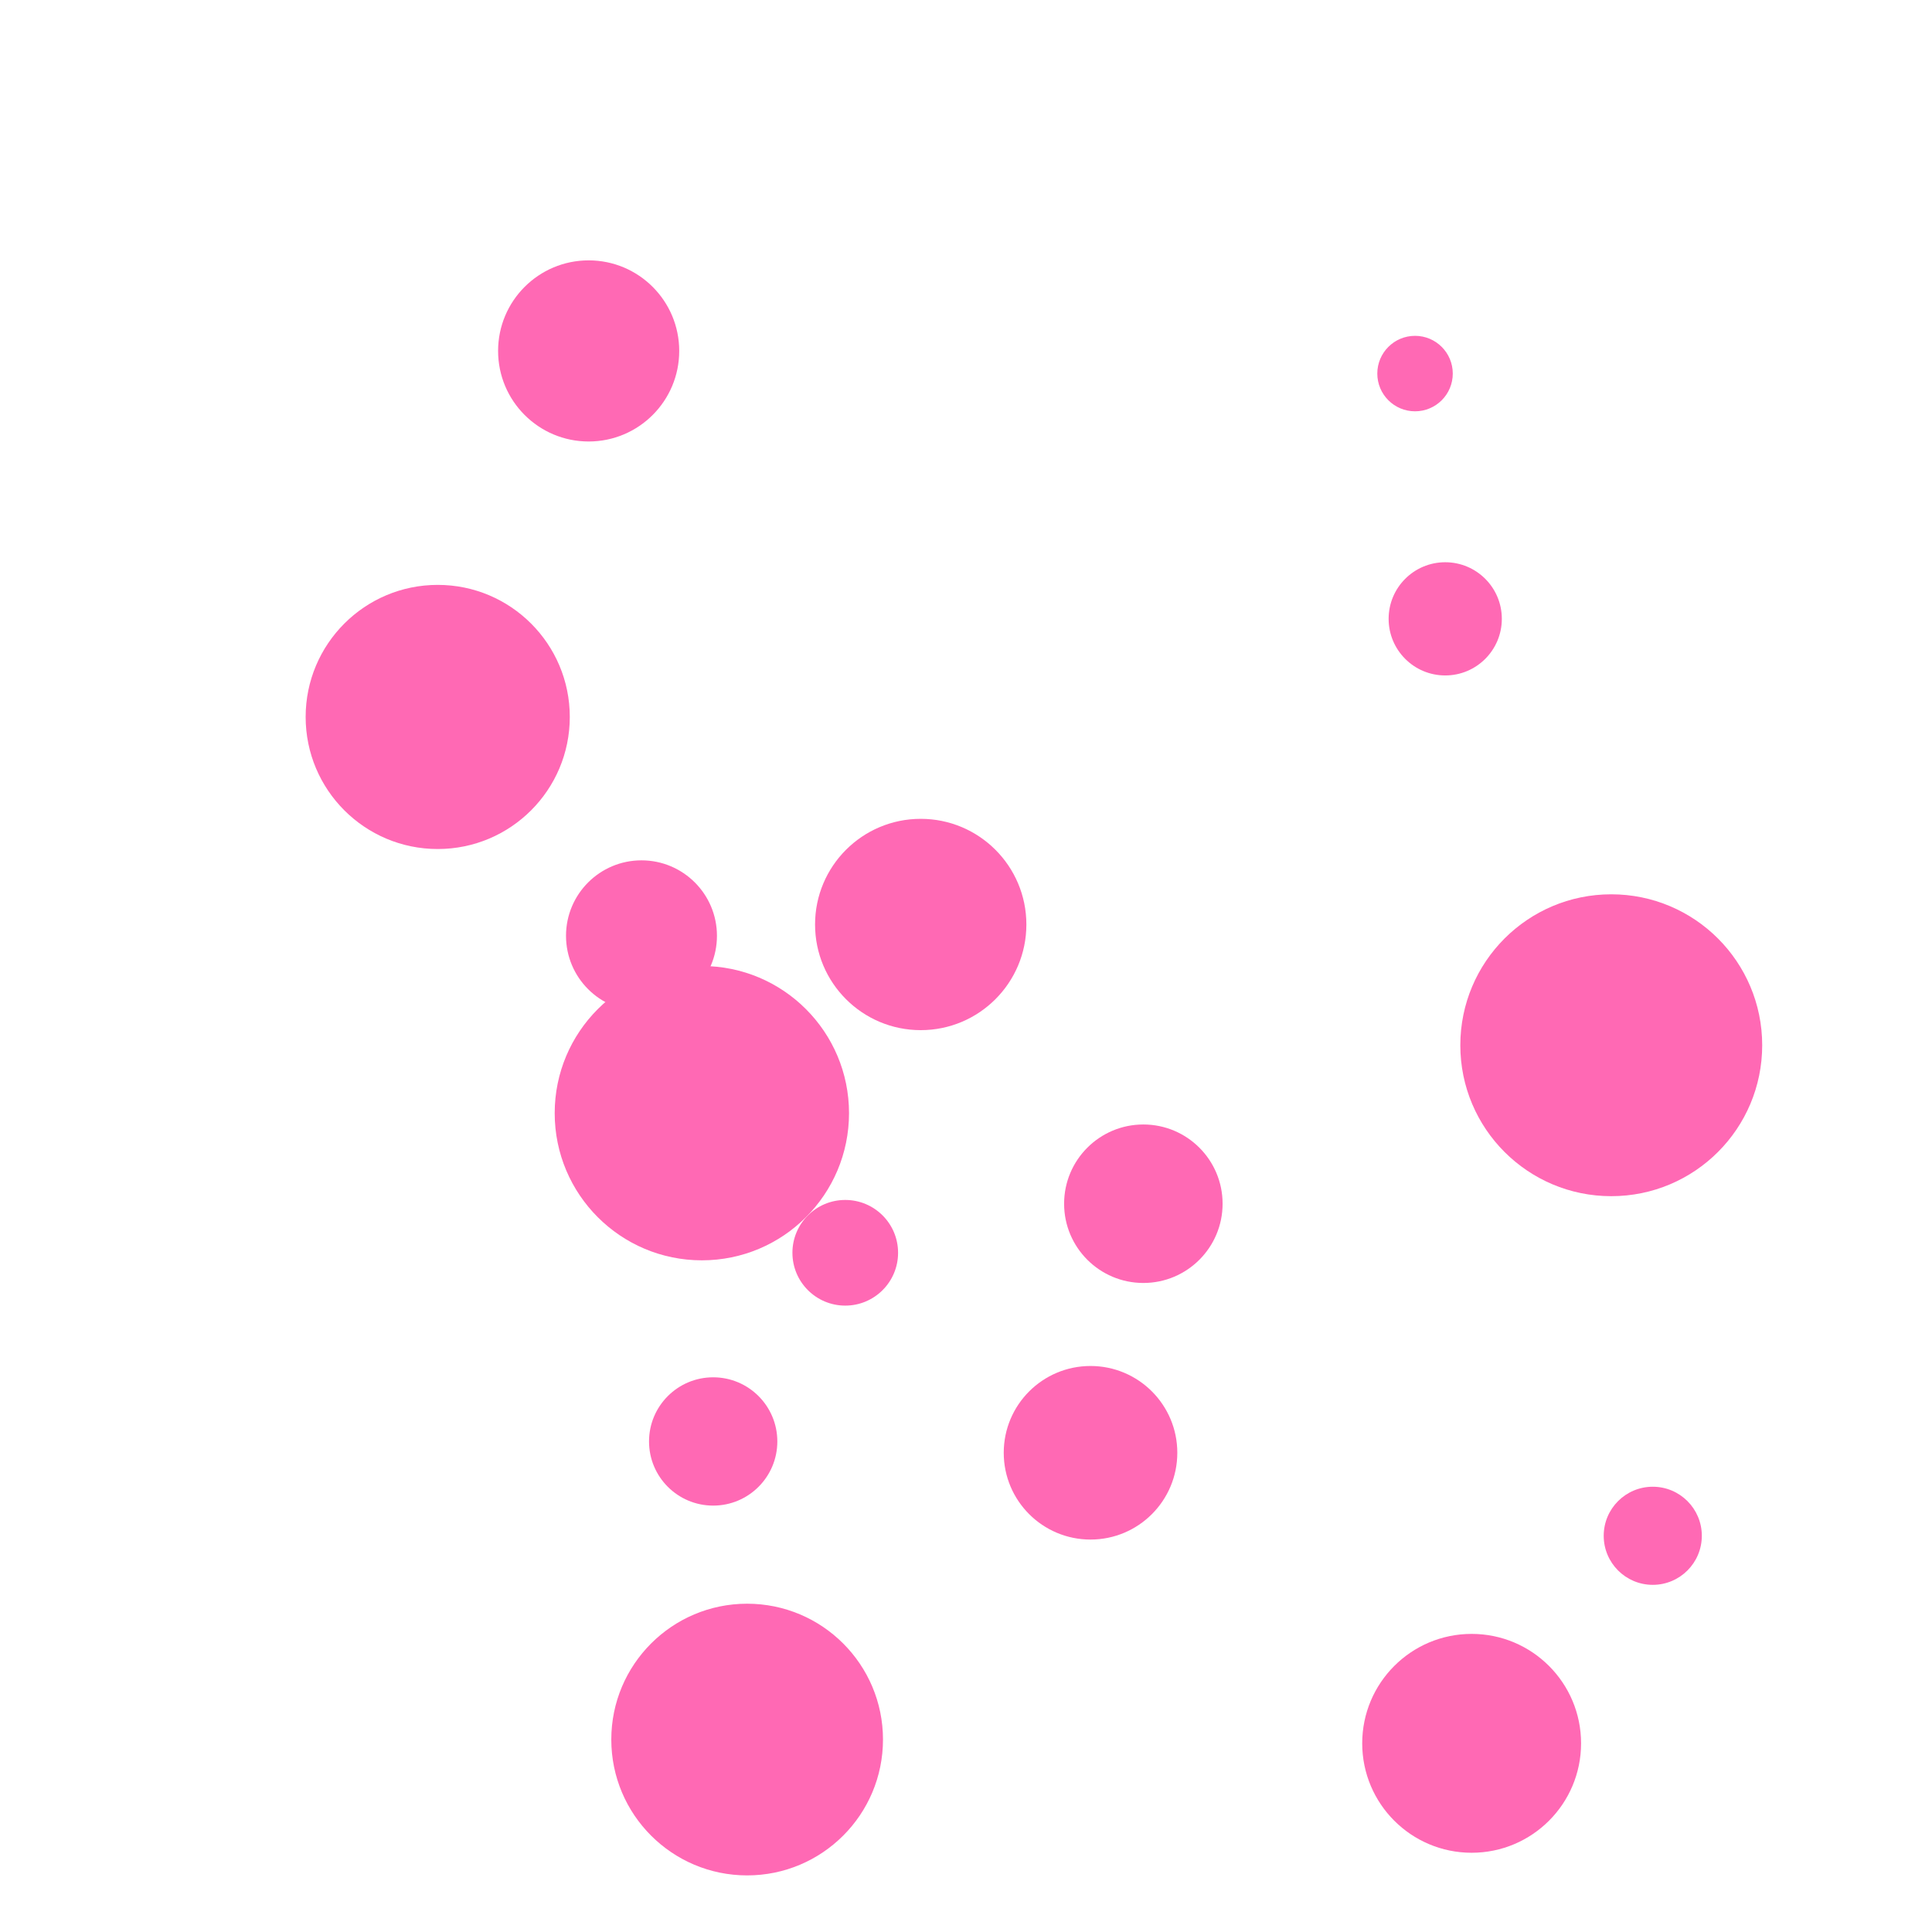 <?xml version="1.0" encoding="UTF-8" standalone="no"?>
<svg xmlns="http://www.w3.org/2000/svg" width="512" height="512" viewBox="0 0 512 512">
  <circle cx="383" cy="164" r="15" fill="#FF69B4" />
  <circle cx="375" cy="99" r="10" fill="#FF69B4" />
  <circle cx="156" cy="93" r="24" fill="#FF69B4" />
  <circle cx="390" cy="462" r="29" fill="#FF69B4" />
  <circle cx="244" cy="245" r="28" fill="#FF69B4" />
  <circle cx="186" cy="295" r="39" fill="#FF69B4" />
  <circle cx="224" cy="332" r="14" fill="#FF69B4" />
  <circle cx="198" cy="461" r="36" fill="#FF69B4" />
  <circle cx="116" cy="190" r="35" fill="#FF69B4" />
  <circle cx="438" cy="407" r="13" fill="#FF69B4" />
  <circle cx="303" cy="319" r="21" fill="#FF69B4" />
  <circle cx="189" cy="382" r="17" fill="#FF69B4" />
  <circle cx="194" cy="459" r="19" fill="#FF69B4" />
  <circle cx="427" cy="277" r="40" fill="#FF69B4" />
  <circle cx="289" cy="385" r="23" fill="#FF69B4" />
  <circle cx="170" cy="248" r="20" fill="#FF69B4" />
</svg>
